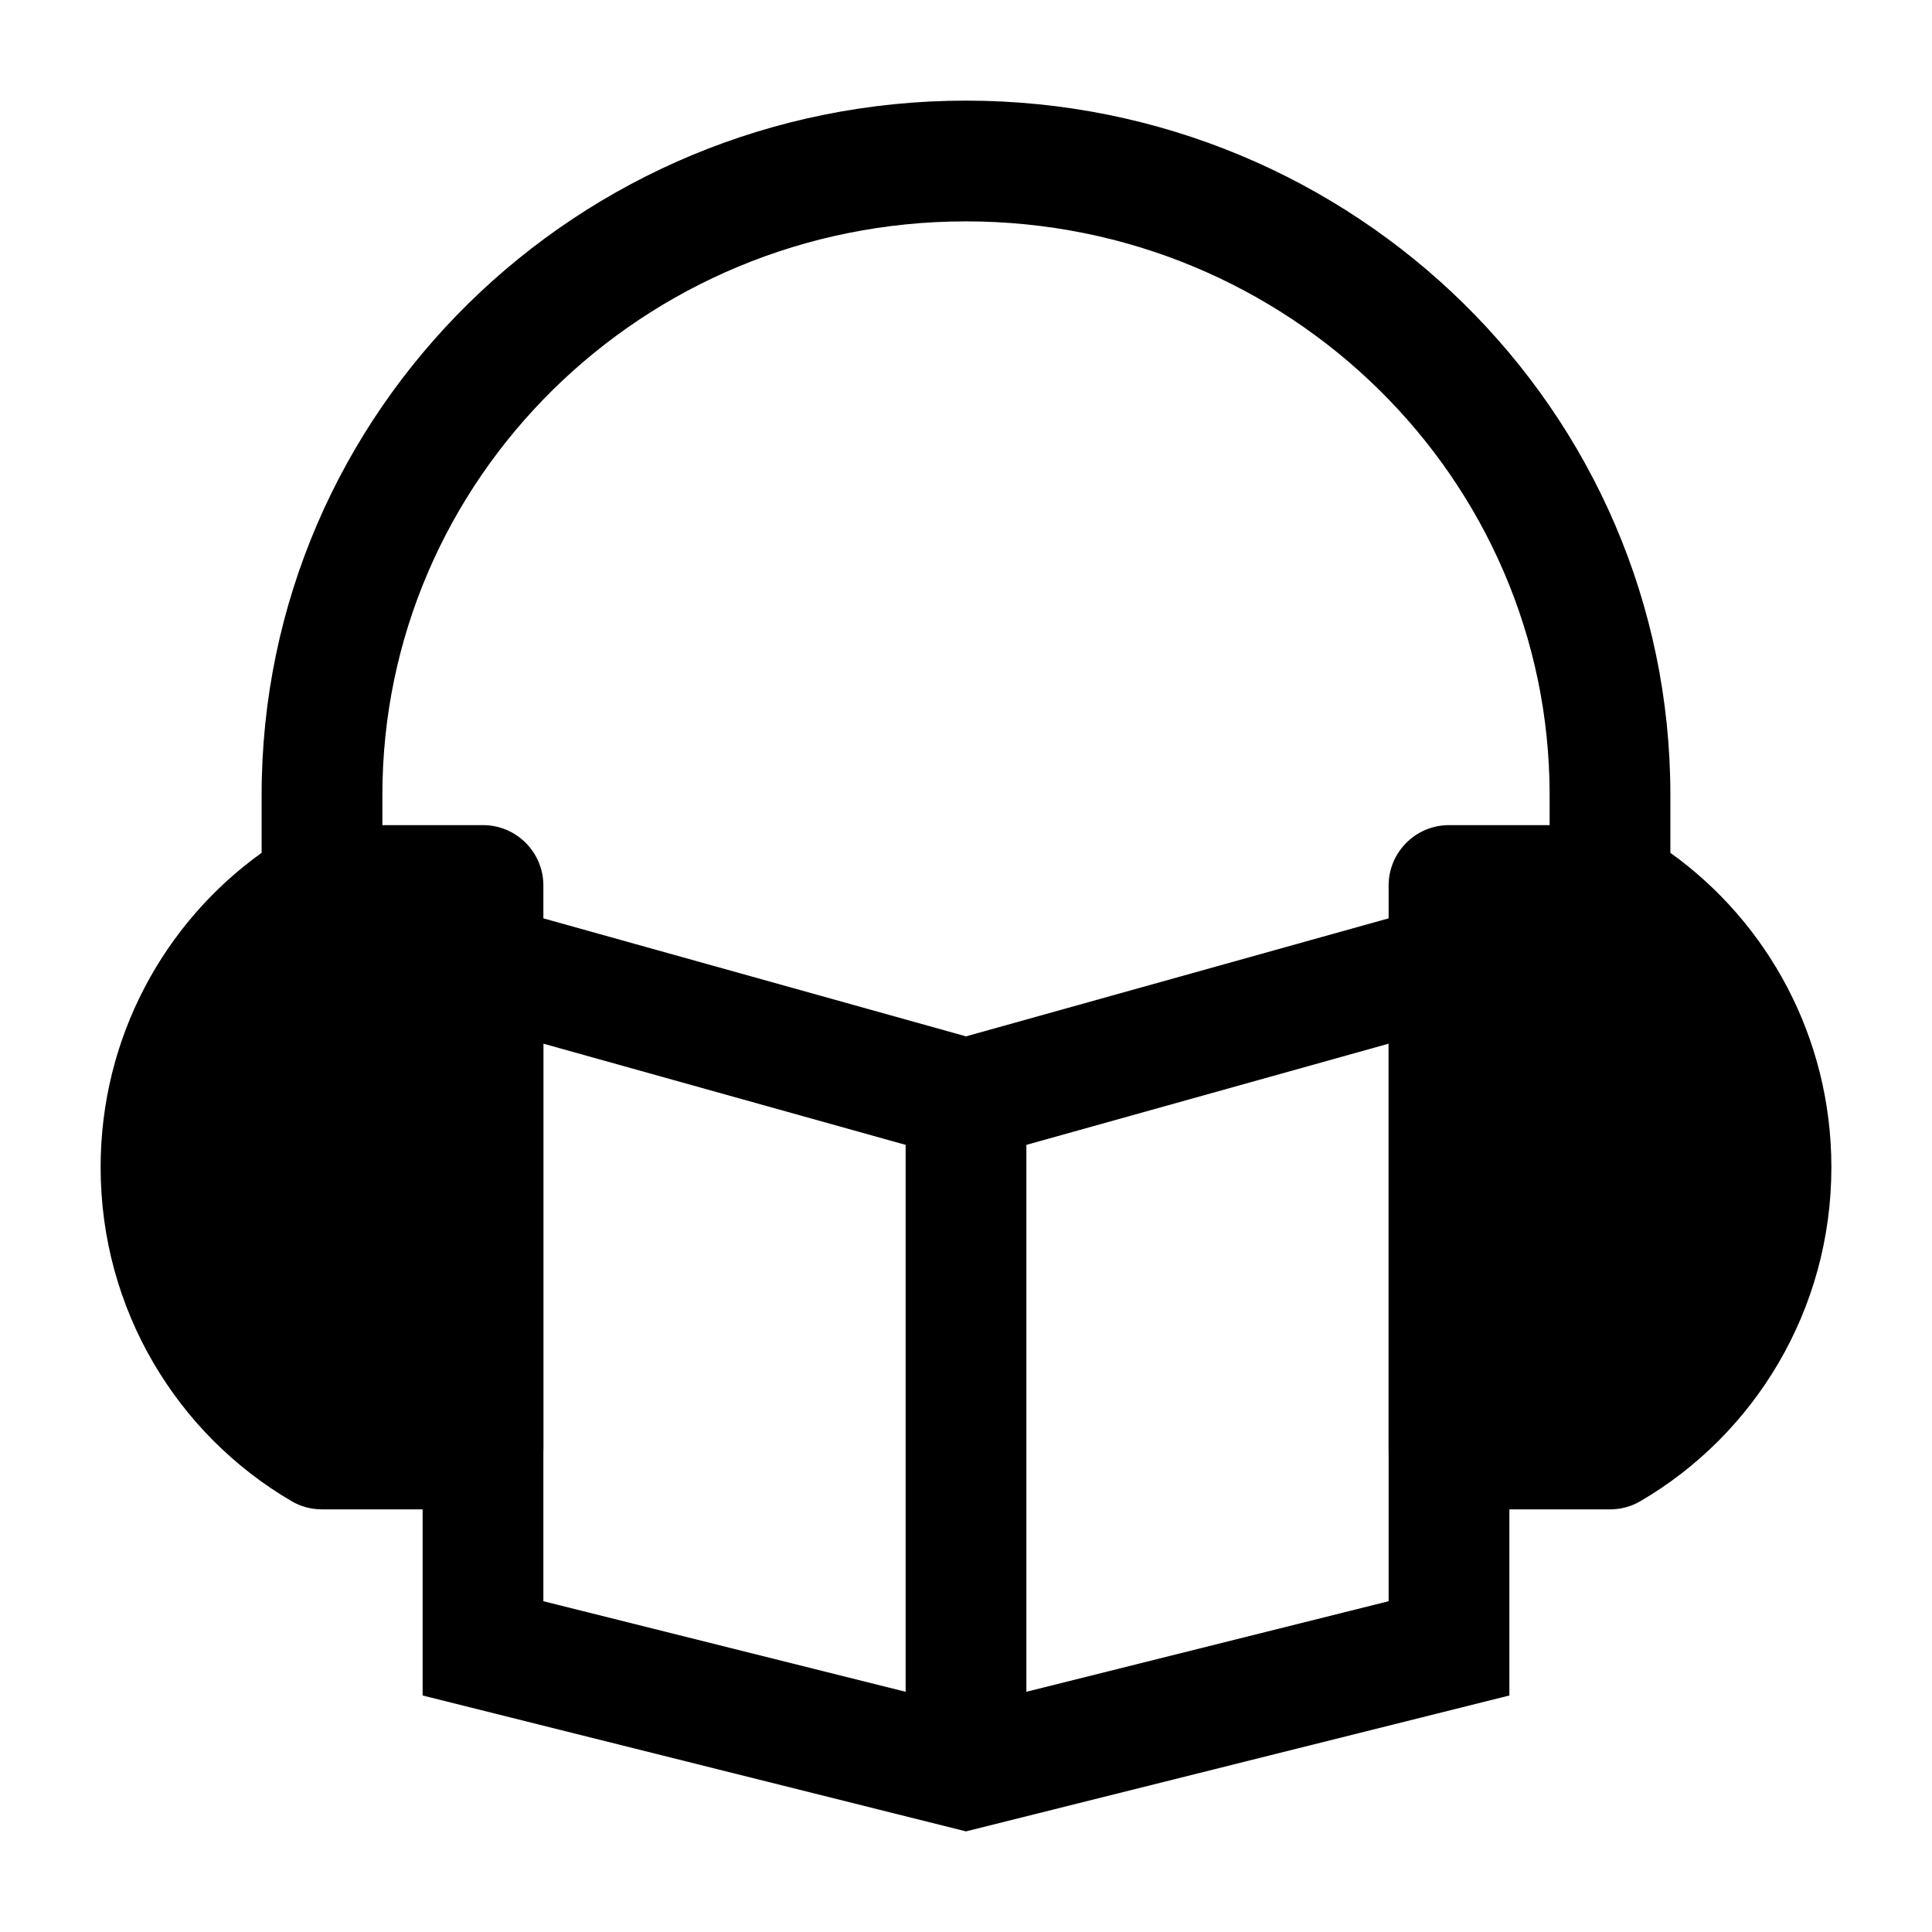 <svg width="24" height="24" viewBox="0 0 24 24" xmlns="http://www.w3.org/2000/svg">
    <path d="M12 2.75C7.985 2.75 4.75 5.951 4.75 9.875V10.25L6 10.25C6.414 10.25 6.75 10.586 6.75 11V18C6.75 18.414 6.414 18.75 6 18.75H4C3.867 18.75 3.736 18.715 3.622 18.648C2.203 17.819 1.25 16.27 1.25 14.5C1.25 12.889 2.039 11.462 3.25 10.594V9.875C3.25 5.1 7.179 1.25 12 1.25C16.821 1.25 20.75 5.1 20.75 9.875V10.594C21.961 11.462 22.75 12.889 22.75 14.5C22.75 16.27 21.797 17.819 20.378 18.648C20.264 18.715 20.133 18.75 20 18.75H18C17.586 18.75 17.25 18.414 17.25 18V11C17.25 10.586 17.586 10.25 18 10.25L19.25 10.25V9.875C19.25 5.951 16.015 2.75 12 2.75Z"/>
    <path fill-rule="evenodd" clip-rule="evenodd" d="M5.547 11.38C5.733 11.238 5.976 11.191 6.202 11.255L12 12.874L17.798 11.255C18.024 11.191 18.267 11.238 18.453 11.38C18.64 11.521 18.75 11.742 18.75 11.977V21.062L12 22.75L5.25 21.062V11.977C5.25 11.742 5.36 11.521 5.547 11.38ZM11.25 14.222L6.75 12.965V19.891L11.25 21.016V14.222ZM12.75 21.016L17.25 19.891V12.965L12.75 14.222V21.016Z"/>
</svg>
